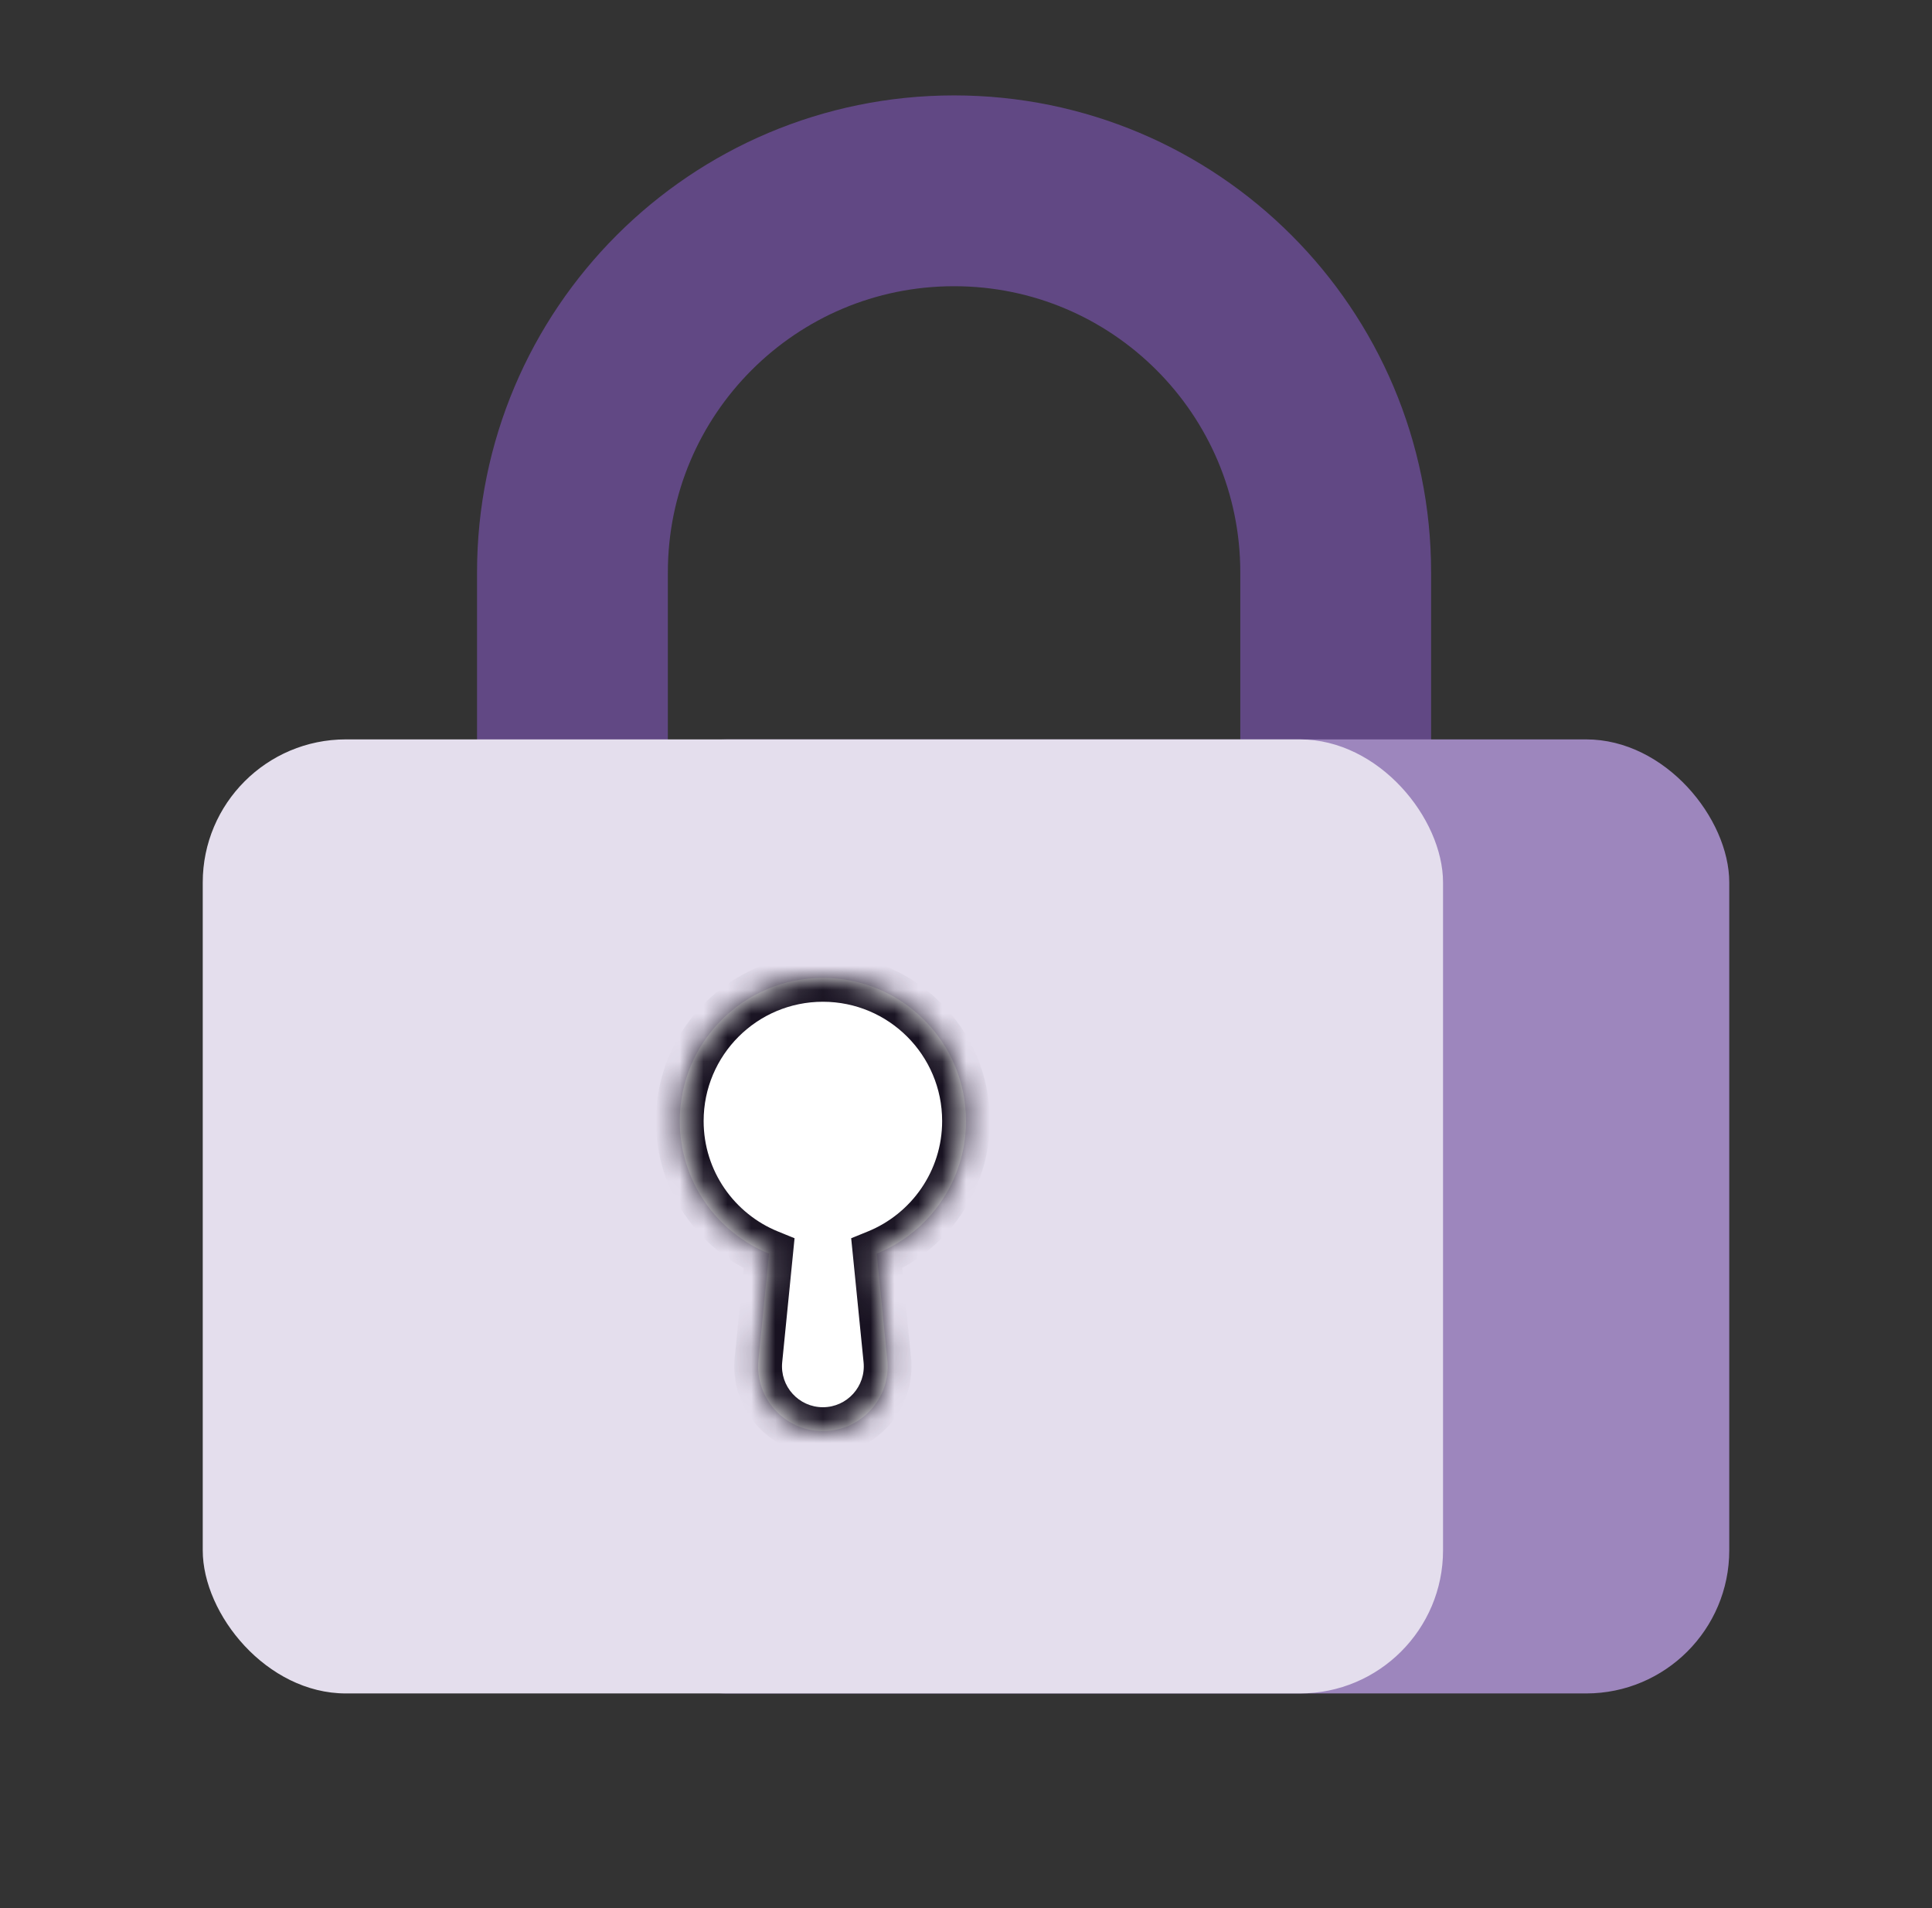 <svg width="81" height="80" viewBox="0 0 81 80" fill="none" xmlns="http://www.w3.org/2000/svg">
<rect x="0" y="0" width="81" height="80" fill="#333333" stroke="none"/>
<g id="Password">
<g id="Group 2608936">
<path id="Rectangle 3978" d="M56 46V24C56 15.163 48.837 8 40 8V8C31.163 8 24 15.163 24 24V46" stroke="#614884" stroke-width="8"/>
<rect id="Rectangle 3975" x="24.5" y="31" width="48" height="40" rx="6" fill="#9D86BD"/>
<rect id="Rectangle 3976" x="8.5" y="31" width="52" height="40" rx="6" fill="#E4DEED"/>
<g id="Union">
<mask id="path-4-inside-1_1_4742" fill="white">
<path d="M34.5 41C37.814 41 40.5 43.686 40.5 47C40.5 49.516 38.951 51.668 36.756 52.56L37.201 57.015C37.361 58.613 36.106 60 34.5 60C32.894 60 31.639 58.613 31.799 57.015L32.243 52.56C30.048 51.668 28.5 49.515 28.5 47C28.5 43.686 31.186 41 34.5 41Z"/>
</mask>
<path d="M34.5 41C37.814 41 40.5 43.686 40.5 47C40.5 49.516 38.951 51.668 36.756 52.56L37.201 57.015C37.361 58.613 36.106 60 34.5 60C32.894 60 31.639 58.613 31.799 57.015L32.243 52.56C30.048 51.668 28.5 49.515 28.5 47C28.5 43.686 31.186 41 34.5 41Z" fill="white"/>
<path d="M36.756 52.56L36.38 51.633L35.686 51.915L35.761 52.659L36.756 52.56ZM37.201 57.015L36.206 57.114L36.206 57.114L37.201 57.015ZM31.799 57.015L32.794 57.114L32.794 57.114L31.799 57.015ZM32.243 52.56L33.238 52.659L33.312 51.915L32.62 51.633L32.243 52.56ZM34.5 41V42C37.261 42 39.5 44.239 39.5 47H40.5H41.5C41.5 43.134 38.366 40 34.5 40V41ZM40.5 47H39.5C39.5 49.094 38.211 50.889 36.38 51.633L36.756 52.56L37.132 53.486C39.691 52.447 41.5 49.937 41.5 47H40.5ZM36.756 52.56L35.761 52.659L36.206 57.114L37.201 57.015L38.196 56.915L37.751 52.46L36.756 52.56ZM37.201 57.015L36.206 57.114C36.307 58.124 35.514 59 34.5 59V60V61C36.698 61 38.415 59.102 38.196 56.915L37.201 57.015ZM34.5 60V59C33.486 59 32.693 58.124 32.794 57.114L31.799 57.015L30.804 56.915C30.585 59.102 32.302 61 34.5 61V60ZM31.799 57.015L32.794 57.114L33.238 52.659L32.243 52.56L31.248 52.46L30.804 56.915L31.799 57.015ZM32.243 52.56L32.62 51.633C30.788 50.889 29.5 49.094 29.5 47H28.5H27.5C27.5 49.936 29.308 52.446 31.867 53.486L32.243 52.56ZM28.5 47H29.5C29.5 44.239 31.739 42 34.5 42V41V40C30.634 40 27.5 43.134 27.5 47H28.5Z" fill="#181221" mask="url(#path-4-inside-1_1_4742)"/>
</g>
</g>
</g>
</svg>

